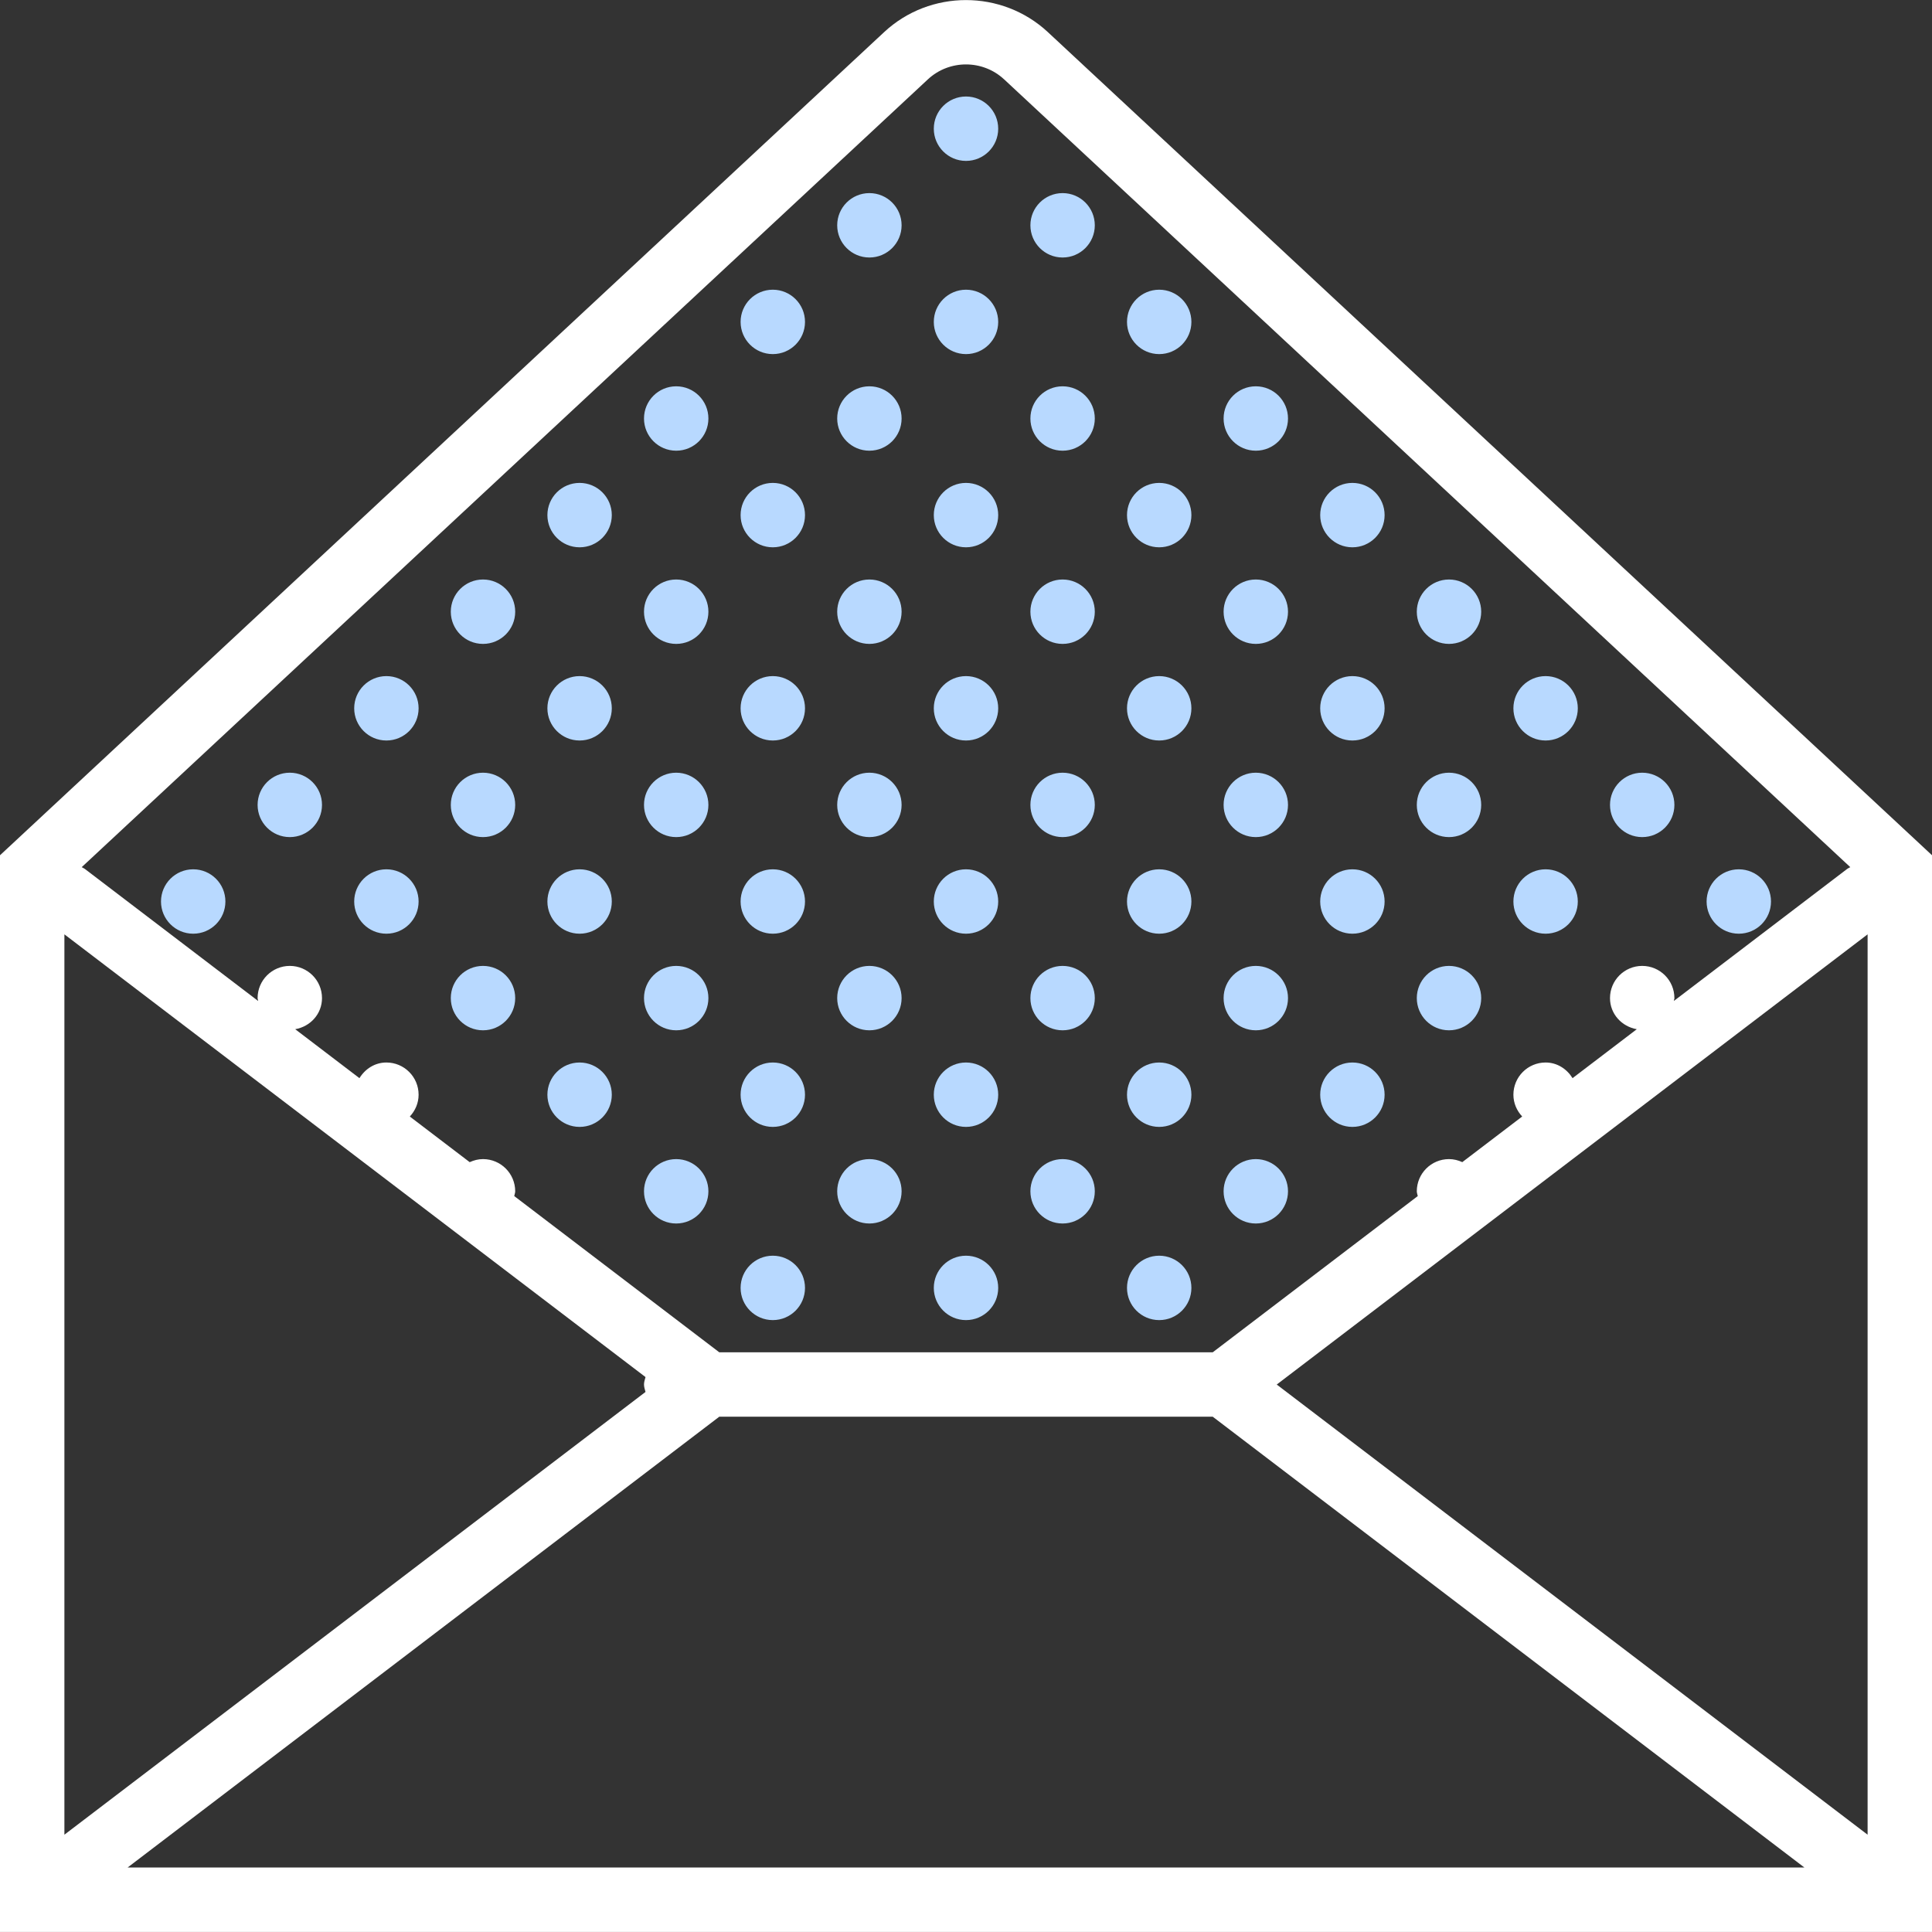 <svg version="1.1" id="Capa_1" xmlns="http://www.w3.org/2000/svg" xmlns:xlink="http://www.w3.org/1999/xlink" x="0px" y="0px"
	 viewBox="0 0 60 60" style="width:24px; height:24px; fill:#fff;" xml:space="preserve" >
<rect x="0" y="0" width="60" height="60" fill="#333333" stroke="none"/>
<g>
	<path d="M32.543,0.998L32.543,0.998c-1.427-1.327-3.66-1.328-5.086,0L0,26.561v1.728v29.418v2.291h60v-2.291V28.288v-1.728
		L32.543,0.998z M20.047,42.766C20.028,42.843,20,42.916,20,42.997s0.028,0.155,0.047,0.231L2,56.978V29.017L20.047,42.766z
		 M22.338,43.997h15.324l18.375,14H3.963L22.338,43.997z M58,29.017v27.961l-18.35-13.98L58,29.017z M28.819,2.462
		c0.662-0.615,1.699-0.615,2.361,0L31.18,2.461l26.282,24.469c-0.03,0.02-0.065,0.031-0.094,0.053l-5.385,4.103
		C51.985,31.056,52,31.029,52,30.997c0-0.552-0.448-1-1-1s-1,0.448-1,1c0,0.492,0.363,0.883,0.832,0.966l-1.995,1.52
		c-0.176-0.285-0.477-0.486-0.837-0.486c-0.552,0-1,0.448-1,1c0,0.263,0.107,0.499,0.273,0.677l-1.86,1.417
		c-0.127-0.058-0.265-0.094-0.413-0.094c-0.552,0-1,0.448-1,1c0,0.052,0.022,0.098,0.03,0.148l-6.368,4.852H22.338l-6.368-4.852
		c0.008-0.05,0.03-0.096,0.03-0.148c0-0.552-0.448-1-1-1c-0.148,0-0.286,0.037-0.413,0.095l-1.86-1.417
		C12.893,34.496,13,34.261,13,33.997c0-0.552-0.448-1-1-1c-0.36,0-0.661,0.2-0.837,0.486l-1.995-1.52
		C9.637,31.881,10,31.49,10,30.997c0-0.552-0.448-1-1-1s-1,0.448-1,1c0,0.032,0.015,0.059,0.018,0.09l-5.386-4.104
		c-0.029-0.022-0.064-0.033-0.094-0.053L28.819,2.462z"/>
	<circle style="fill:#B8D9FF" cx="21" cy="12.997" r="1"/>
	<circle style="fill:#B8D9FF" cx="30" cy="3.997" r="1"/>
	<circle style="fill:#B8D9FF" cx="24" cy="9.997" r="1"/>
	<circle style="fill:#B8D9FF" cx="30" cy="9.997" r="1"/>
	<circle style="fill:#B8D9FF" cx="27" cy="6.997" r="1"/>
	<circle style="fill:#B8D9FF" cx="33" cy="6.997" r="1"/>
	<circle style="fill:#B8D9FF" cx="27" cy="12.997" r="1"/>
	<circle style="fill:#B8D9FF" cx="33" cy="12.997" r="1"/>
	<circle style="fill:#B8D9FF" cx="36" cy="9.997" r="1"/>
	<circle style="fill:#B8D9FF" cx="39" cy="12.997" r="1"/>
	<circle style="fill:#B8D9FF" cx="9" cy="24.997" r="1"/>
	<circle style="fill:#B8D9FF" cx="18" cy="15.997" r="1"/>
	<circle style="fill:#B8D9FF" cx="12" cy="21.997" r="1"/>
	<circle style="fill:#B8D9FF" cx="18" cy="21.997" r="1"/>
	<circle style="fill:#B8D9FF" cx="15" cy="18.997" r="1"/>
	<circle style="fill:#B8D9FF" cx="21" cy="18.997" r="1"/>
	<circle style="fill:#B8D9FF" cx="15" cy="24.997" r="1"/>
	<circle style="fill:#B8D9FF" cx="21" cy="24.997" r="1"/>
	<circle style="fill:#B8D9FF" cx="24" cy="15.997" r="1"/>
	<circle style="fill:#B8D9FF" cx="30" cy="15.997" r="1"/>
	<circle style="fill:#B8D9FF" cx="24" cy="21.997" r="1"/>
	<circle style="fill:#B8D9FF" cx="30" cy="21.997" r="1"/>
	<circle style="fill:#B8D9FF" cx="27" cy="18.997" r="1"/>
	<circle style="fill:#B8D9FF" cx="33" cy="18.997" r="1"/>
	<circle style="fill:#B8D9FF" cx="27" cy="24.997" r="1"/>
	<circle style="fill:#B8D9FF" cx="33" cy="24.997" r="1"/>
	<circle style="fill:#B8D9FF" cx="36" cy="15.997" r="1"/>
	<circle style="fill:#B8D9FF" cx="42" cy="15.997" r="1"/>
	<circle style="fill:#B8D9FF" cx="36" cy="21.997" r="1"/>
	<circle style="fill:#B8D9FF" cx="42" cy="21.997" r="1"/>
	<circle style="fill:#B8D9FF" cx="39" cy="18.997" r="1"/>
	<circle style="fill:#B8D9FF" cx="45" cy="18.997" r="1"/>
	<circle style="fill:#B8D9FF" cx="39" cy="24.997" r="1"/>
	<circle style="fill:#B8D9FF" cx="45" cy="24.997" r="1"/>
	<circle style="fill:#B8D9FF" cx="48" cy="21.997" r="1"/>
	<circle style="fill:#B8D9FF" cx="51" cy="24.997" r="1"/>
	<circle style="fill:#B8D9FF" cx="6" cy="27.997" r="1"/>
	<circle style="fill:#B8D9FF" cx="12" cy="27.997" r="1"/>
	<circle style="fill:#B8D9FF" cx="18" cy="27.997" r="1"/>
	<circle style="fill:#B8D9FF" cx="18" cy="33.997" r="1"/>
	<circle style="fill:#B8D9FF" cx="15" cy="30.997" r="1"/>
	<circle style="fill:#B8D9FF" cx="21" cy="30.997" r="1"/>
	<circle style="fill:#B8D9FF" cx="21" cy="36.997" r="1"/>
	<circle style="fill:#B8D9FF" cx="24" cy="27.997" r="1"/>
	<circle style="fill:#B8D9FF" cx="30" cy="27.997" r="1"/>
	<circle style="fill:#B8D9FF" cx="24" cy="33.997" r="1"/>
	<circle style="fill:#B8D9FF" cx="24" cy="39.997" r="1"/>
	<circle style="fill:#B8D9FF" cx="30" cy="33.997" r="1"/>
	<circle style="fill:#B8D9FF" cx="27" cy="30.997" r="1"/>
	<circle style="fill:#B8D9FF" cx="33" cy="30.997" r="1"/>
	<circle style="fill:#B8D9FF" cx="27" cy="36.997" r="1"/>
	<circle style="fill:#B8D9FF" cx="33" cy="36.997" r="1"/>
	<circle style="fill:#B8D9FF" cx="36" cy="27.997" r="1"/>
	<circle style="fill:#B8D9FF" cx="42" cy="27.997" r="1"/>
	<circle style="fill:#B8D9FF" cx="36" cy="33.997" r="1"/>
	<circle style="fill:#B8D9FF" cx="36" cy="39.997" r="1"/>
	<circle style="fill:#B8D9FF" cx="42" cy="33.997" r="1"/>
	<circle style="fill:#B8D9FF" cx="39" cy="30.997" r="1"/>
	<circle style="fill:#B8D9FF" cx="45" cy="30.997" r="1"/>
	<circle style="fill:#B8D9FF" cx="39" cy="36.997" r="1"/>
	<circle style="fill:#B8D9FF" cx="48" cy="27.997" r="1"/>
	<circle style="fill:#B8D9FF" cx="54" cy="27.997" r="1"/>
	<circle style="fill:#B8D9FF" cx="30" cy="39.997" r="1"/>
</g>
<g>
</g>
<g>
</g>
<g>
</g>
<g>
</g>
<g>
</g>
<g>
</g>
<g>
</g>
<g>
</g>
<g>
</g>
<g>
</g>
<g>
</g>
<g>
</g>
<g>
</g>
<g>
</g>
<g>
</g>
</svg>
